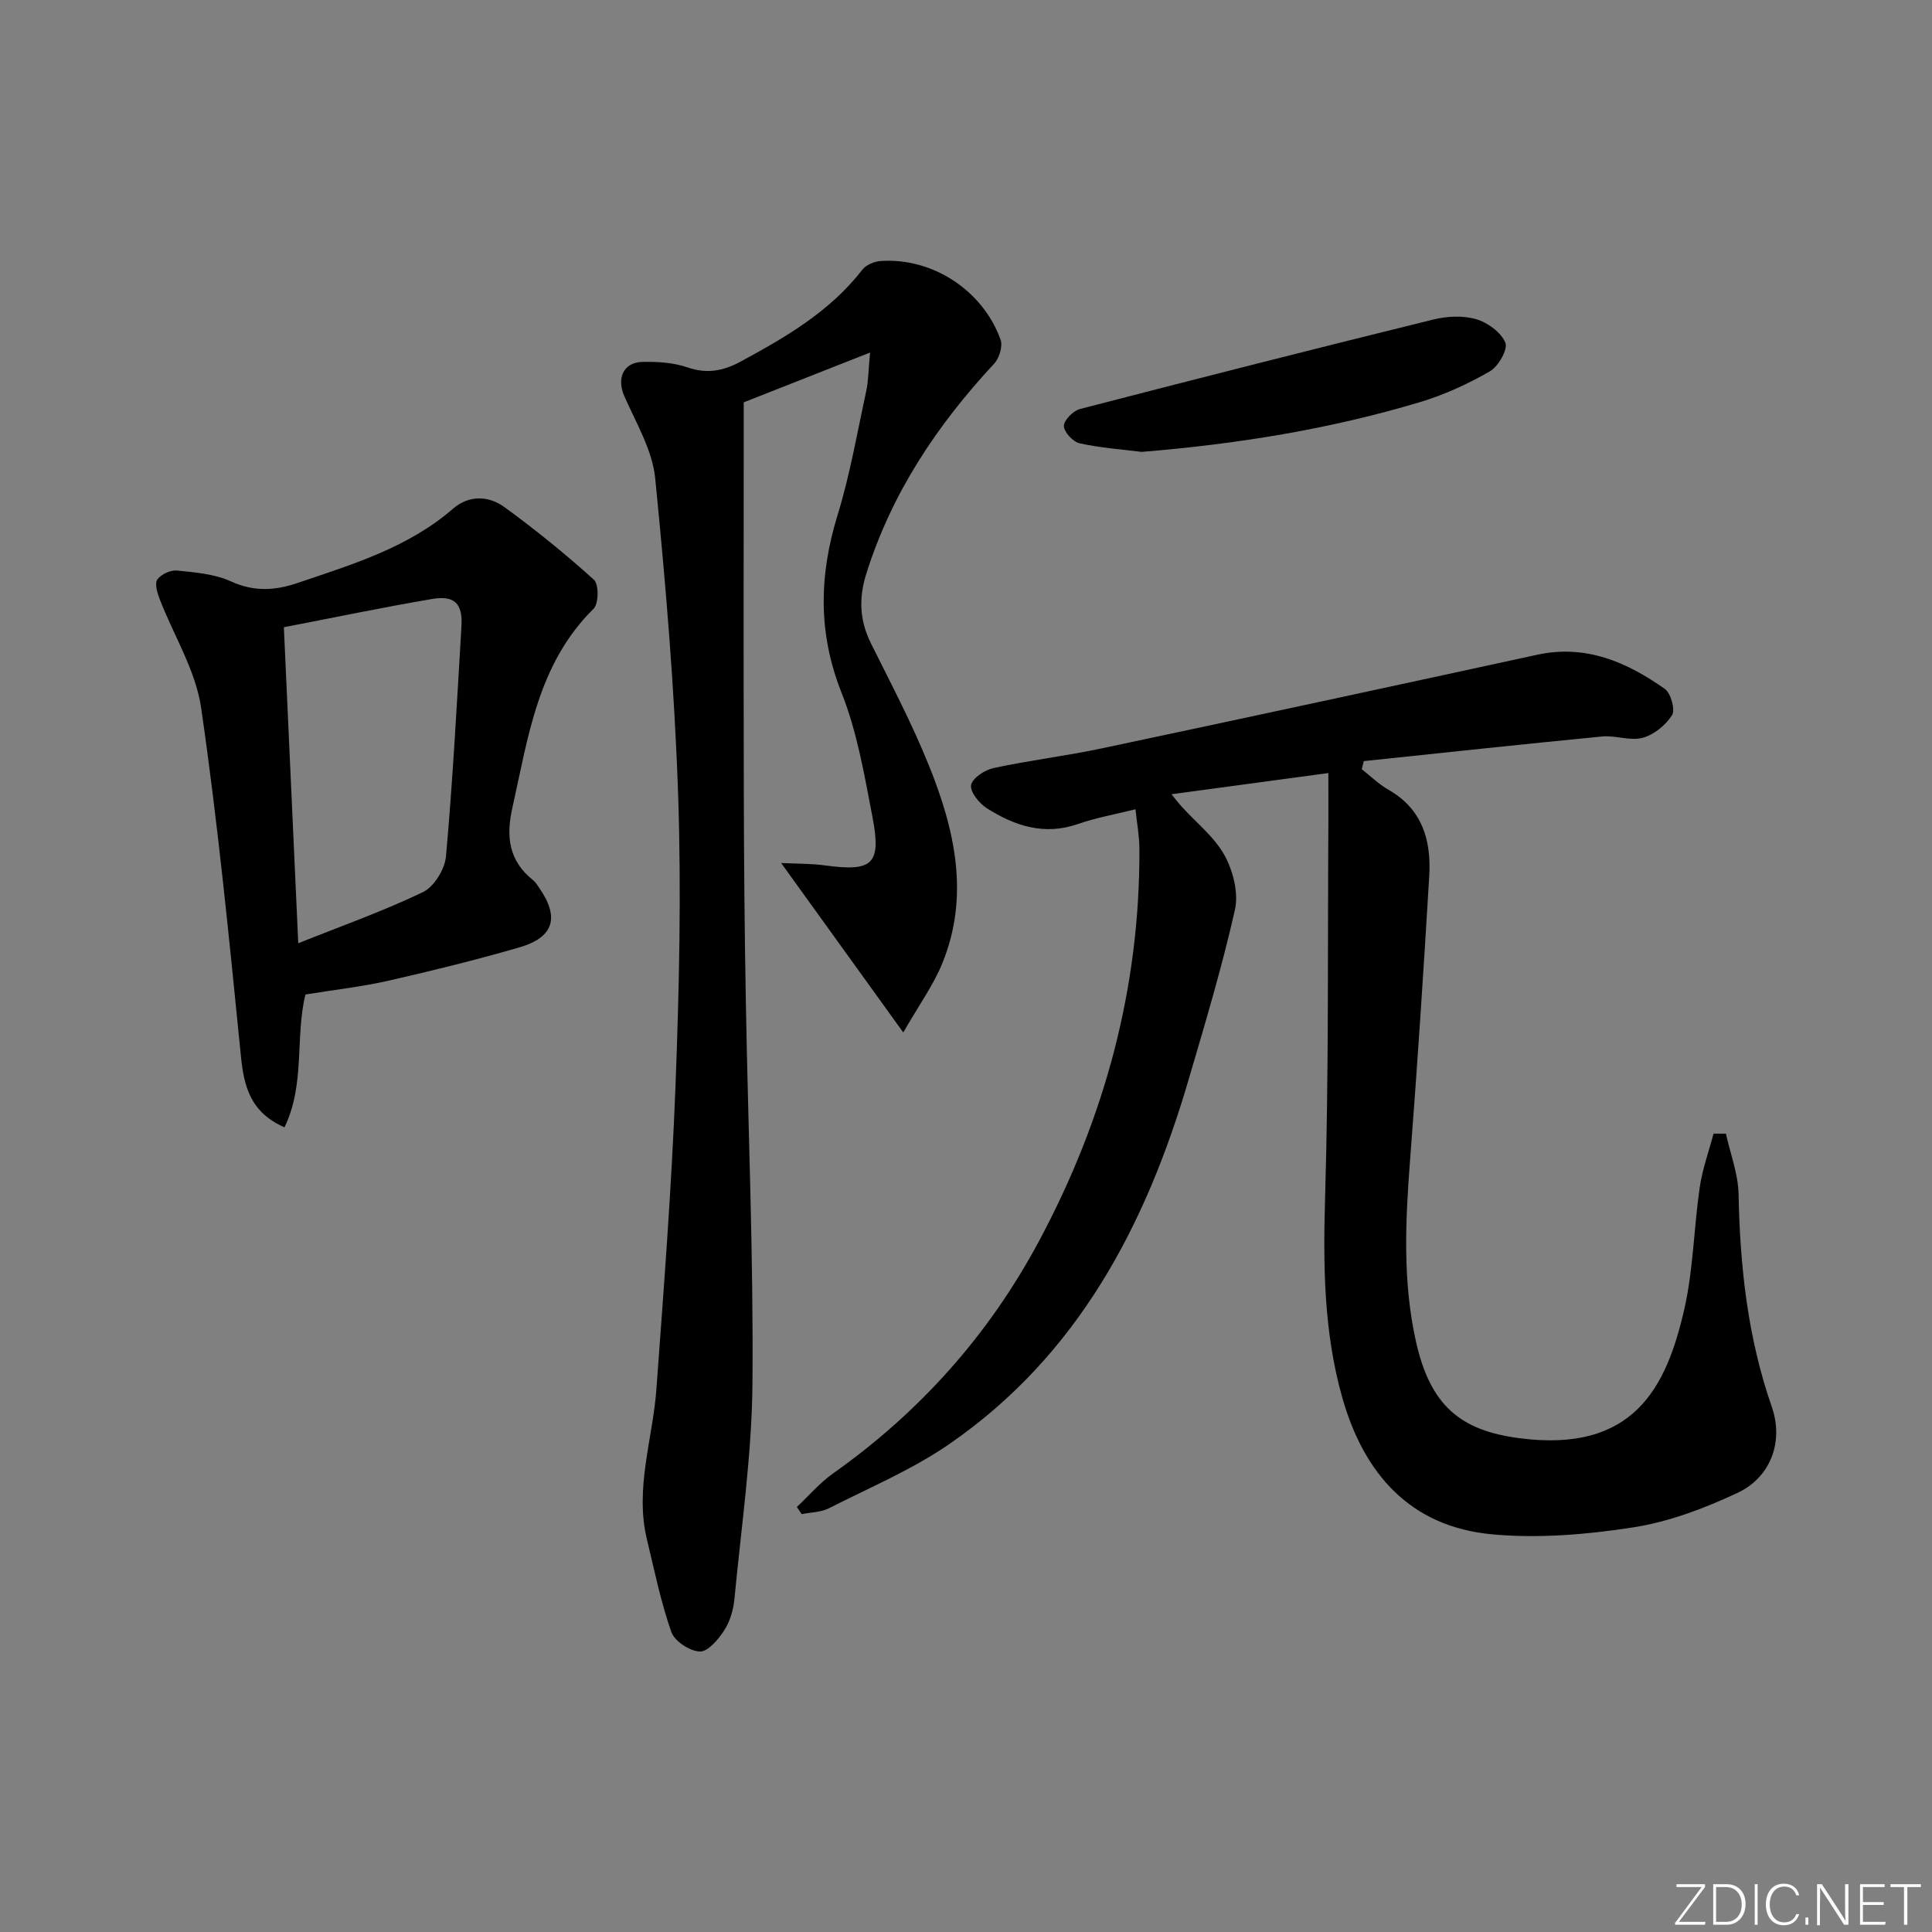 <svg enable-background="new 0 0 400 400" viewBox="0 0 400 400" xmlns="http://www.w3.org/2000/svg"><rect x="0" y="0" width="400" height="400" fill="#808080" stroke="none"/><g fill="#fafbfc"><path d="m346.9 398 5.4-7.3h-5.2v-.6h5.9v.6l-5.4 7.2h5.5l-.1.6h-6.2v-.5z"/><path d="m354.7 390.1h2.8c2.3 0 3.9 1.6 3.9 4.1s-1.6 4.3-3.9 4.3h-2.8zm.6 7.8h2c2.2 0 3.3-1.6 3.3-3.6 0-1.8-1-3.6-3.3-3.6h-2z"/><path d="m363.9 390.1v8.4h-.6v-8.4z"/><path d="m372.5 396.3c-.4 1.3-1.4 2.3-3.2 2.3-2.4 0-3.7-1.9-3.7-4.3 0-2.3 1.2-4.3 3.7-4.3 1.8 0 2.9 1 3.2 2.4h-.6c-.4-1.1-1.1-1.8-2.5-1.8-2.1 0-3 1.9-3 3.7s.9 3.7 3 3.7c1.4 0 2.1-.7 2.5-1.7z"/><path d="m373.8 398.5v-1.5h.6v1.5z"/><path d="m376.2 398.5v-8.4h1c1.3 2 4.4 6.7 4.9 7.6-.1-1.2-.1-2.4-.1-3.8v-3.8h.7v8.4h-.9c-1.2-1.9-4.4-6.8-5-7.7.1 1.1 0 2.3 0 3.9v3.9h-.6z"/><path d="m390 394.4h-4.3v3.5h4.7l-.1.6h-5.2v-8.4h5.1v.6h-4.5v3.1h4.3z"/><path d="m394.2 390.7h-2.8v-.6h6.3v.6h-2.8v7.8h-.7z"/></g><path d="m275.02 160.05c-11.46 1.55-21.64 2.93-32.48 4.39.88 1.08 1.49 1.88 2.16 2.61 3.01 3.32 6.74 6.24 8.84 10.06 1.77 3.23 2.92 7.78 2.14 11.25-2.69 11.92-6.21 23.67-9.66 35.4-8.83 30.06-22.91 56.86-49.41 75.17-7.72 5.34-16.57 9.06-24.99 13.34-1.66.84-3.75.83-5.64 1.21-.33-.49-.67-.98-1-1.47 2.49-2.34 4.75-5.01 7.51-6.96 18-12.73 32.29-28.76 42.66-48.16 13.55-25.34 20.9-52.35 20.75-81.22-.01-2.6-.51-5.2-.81-8.12-4.36 1.09-8.25 1.77-11.94 3.06-6.98 2.43-13.1.36-18.85-3.28-1.58-1-3.51-3.42-3.24-4.8.28-1.45 2.84-3.13 4.66-3.52 7.45-1.6 15.05-2.51 22.5-4.09 30.03-6.36 60.03-12.84 90.03-19.36 10.08-2.19 18.57 1.51 26.44 7.08 1.25.89 2.19 4.31 1.49 5.42-1.31 2.07-3.74 4.06-6.08 4.69-2.57.7-5.61-.53-8.38-.27-16.47 1.59-32.92 3.38-49.37 5.1-.14.56-.27 1.12-.41 1.68 1.83 1.43 3.52 3.1 5.51 4.24 7.06 4.01 8.89 10.53 8.46 17.87-1.17 19.57-2.45 39.14-3.96 58.69-.98 12.65-1.58 25.25 1.22 37.74 2.98 13.28 9.26 18.36 21.3 19.95 23.82 3.15 30.57-10.54 34.26-26.76 1.86-8.2 1.96-16.79 3.18-25.16.55-3.76 1.88-7.41 2.86-11.12h2.56c.91 4.15 2.53 8.29 2.62 12.46.29 15.04 1.89 29.78 6.88 44.1 2.49 7.14-.17 14.57-7.11 17.82-6.82 3.2-14.16 5.98-21.56 7.13-9.63 1.5-19.65 2.34-29.3 1.44-16.89-1.58-26.5-12.54-30.96-28.32-3.84-13.57-3.97-27.41-3.55-41.47.77-26.09.51-52.22.68-78.33.01-2.91-.01-5.86-.01-9.49z" fill="#010000"/><path d="m187.01 213.76c-8.96-12.43-16.84-23.36-25.28-35.08 3.24.16 6.14.1 8.97.48 10.03 1.37 11.83-.18 9.91-10.14-1.66-8.61-3.14-17.44-6.35-25.52-4.94-12.43-4.69-24.35-.85-36.86 2.58-8.38 4.07-17.09 5.94-25.68.44-2.05.43-4.2.79-7.97-9.68 3.81-18.26 7.2-26.16 10.31 0 27.32-.05 54.27.02 81.22.03 14.32.16 28.64.42 42.96.46 26.28 1.59 52.56 1.37 78.83-.12 14.88-2.31 29.75-3.72 44.61-.21 2.26-.89 4.69-2.09 6.57-1.22 1.9-3.39 4.49-5.08 4.44-2.08-.06-5.24-2.14-5.91-4.05-2.18-6.21-3.5-12.73-5.05-19.16-2.55-10.57 1.2-20.74 1.96-31.11 1.53-20.87 3.15-41.75 3.95-62.66.77-20.12 1.23-40.29.55-60.4-.74-21.88-2.58-43.75-4.75-65.54-.58-5.82-3.94-11.42-6.38-16.96-1.62-3.67-.27-7.02 3.72-7.12 3.11-.07 6.42.13 9.33 1.13 4 1.38 7.38.76 10.91-1.14 9.39-5.08 18.58-10.39 25.29-19.06.76-.99 2.41-1.71 3.7-1.81 10.71-.8 21.25 6 24.94 16.28.48 1.35-.26 3.81-1.31 4.94-11.82 12.71-21.24 26.78-26.49 43.51-1.6 5.09-1.4 9.67.96 14.42 4.14 8.32 8.49 16.58 11.96 25.18 5.38 13.3 8.56 27.05 2.79 41.12-1.85 4.51-4.78 8.55-8.06 14.26z" fill="#010000"/><path d="m63.24 205.9c-2.17 8.73 0 18.53-4.34 27.5-7.01-3.09-8.39-8.36-9.02-14.73-2.41-24.08-4.76-48.2-8.24-72.14-1.13-7.76-5.71-15.02-8.6-22.54-.49-1.27-1.05-3.21-.46-4.02.79-1.08 2.74-1.98 4.07-1.85 3.78.39 7.79.71 11.16 2.25 4.78 2.18 9.12 1.92 13.83.32 11.32-3.85 22.8-7.27 32.13-15.35 3.3-2.86 7.36-2.75 10.65-.36 6.44 4.69 12.65 9.72 18.55 15.05 1.03.93 1 4.95-.07 6-11.57 11.41-13.53 26.55-16.83 41.27-1.35 6.01-.68 10.97 4.31 14.94.51.4.86 1.01 1.24 1.56 4.27 6.12 3.08 10.27-4.11 12.35-8.91 2.58-17.93 4.81-26.98 6.87-5.47 1.25-11.08 1.87-17.29 2.88zm-4.47-76.04c1 21.9 1.97 43.36 2.98 65.43 8.8-3.52 17.53-6.61 25.82-10.59 2.31-1.11 4.54-4.76 4.77-7.42 1.41-15.85 2.26-31.74 3.2-47.63.28-4.7-1.43-6.44-6.14-5.63-10.21 1.74-20.35 3.86-30.63 5.84z" fill="#010000"/><path d="m236.36 93.56c-3.99-.51-8.47-.82-12.81-1.77-1.38-.3-3.26-2.32-3.28-3.58-.02-1.19 1.91-3.16 3.3-3.52 24.35-6.32 48.73-12.51 73.16-18.53 2.83-.7 6.14-.87 8.88-.08 2.39.69 5.16 2.72 6.06 4.87.57 1.36-1.45 4.92-3.21 5.93-4.55 2.62-9.45 4.87-14.48 6.38-18.62 5.58-37.72 8.67-57.62 10.3z" fill="#010000"/></svg>